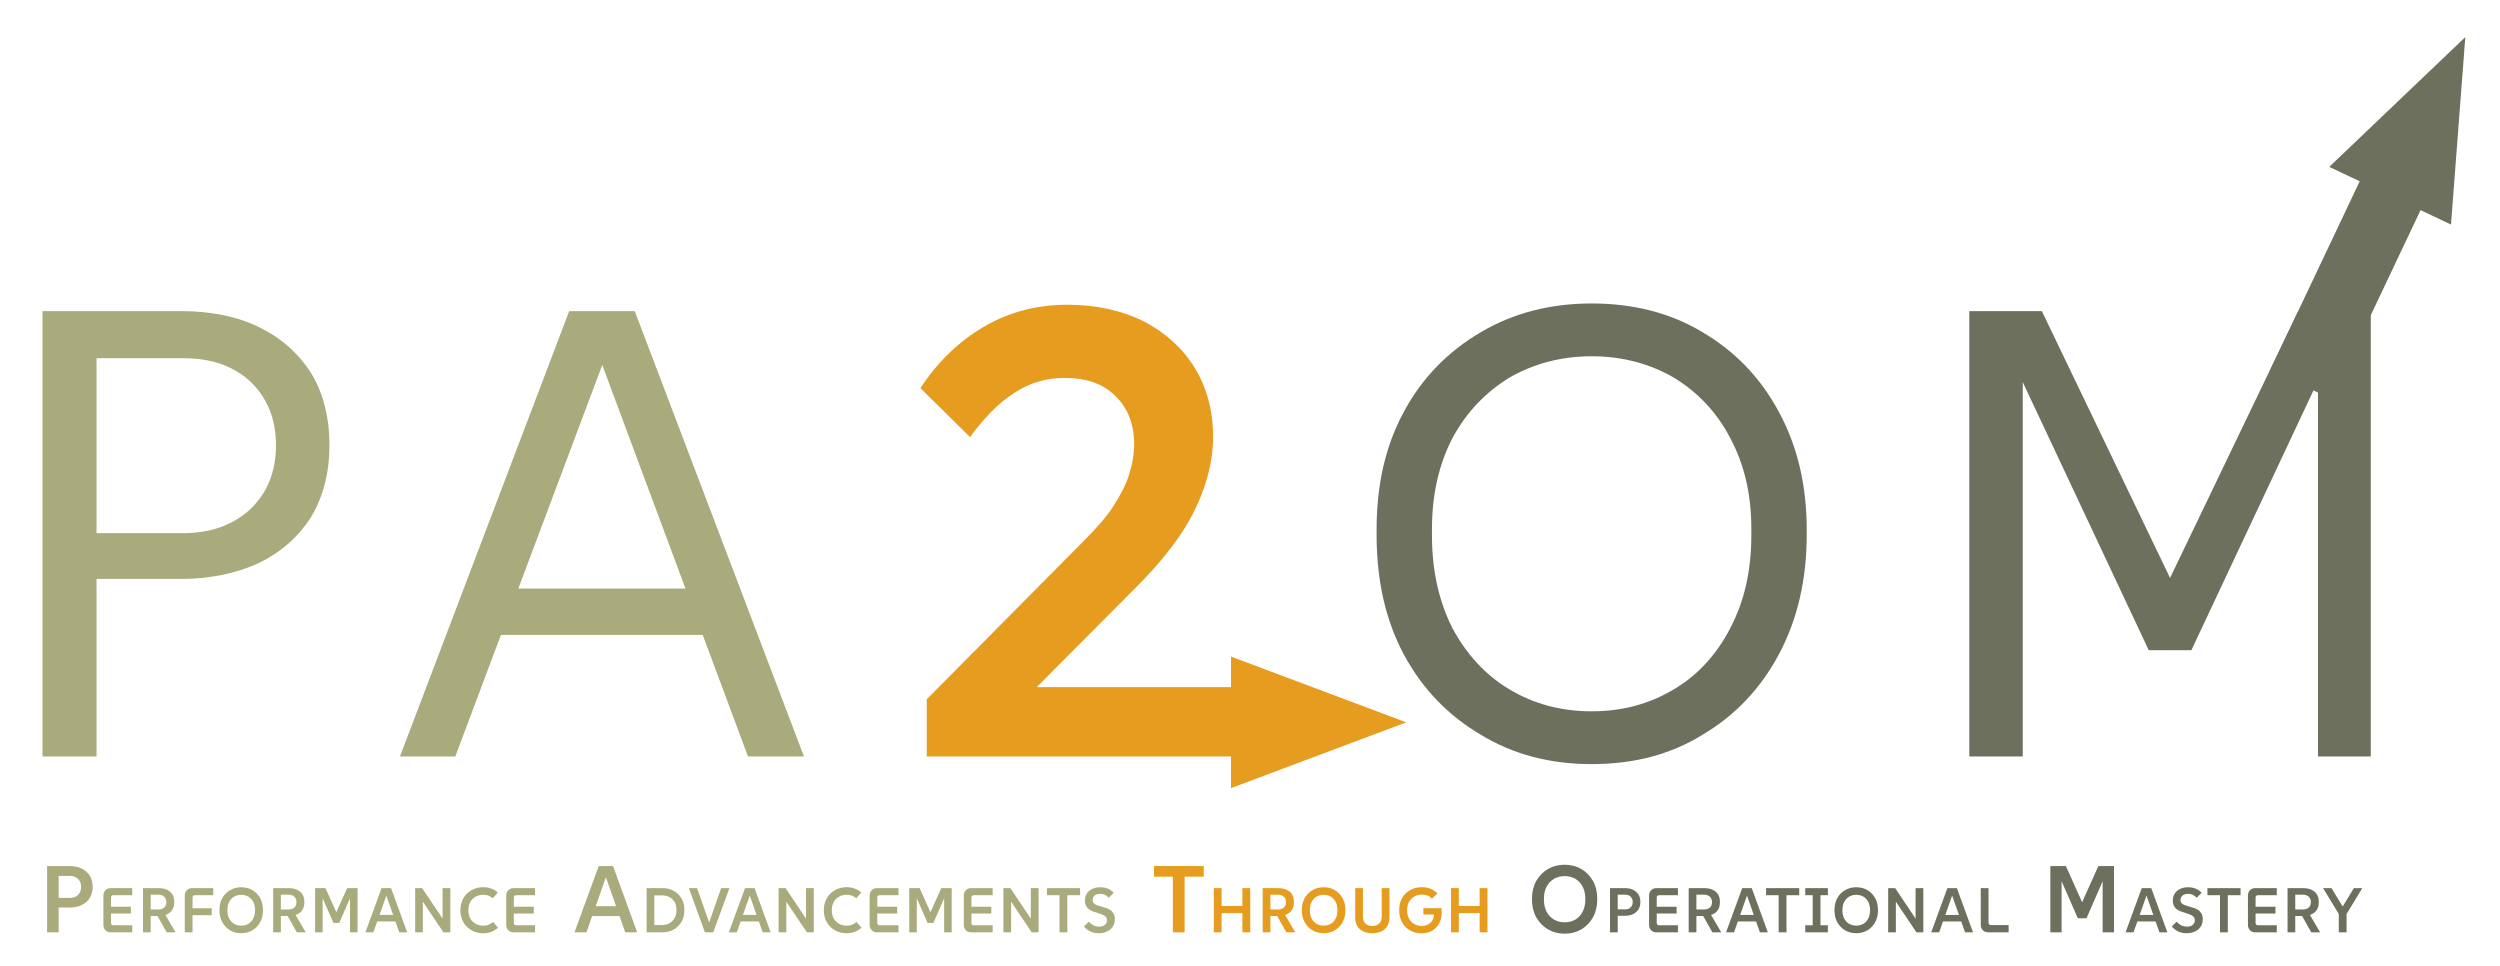<?xml version="1.0" encoding="UTF-8" standalone="no"?>
<!DOCTYPE svg PUBLIC "-//W3C//DTD SVG 1.1//EN" "http://www.w3.org/Graphics/SVG/1.1/DTD/svg11.dtd">
<svg width="100%" height="100%" viewBox="0 0 24445 9445" version="1.1" xmlns="http://www.w3.org/2000/svg" xmlns:xlink="http://www.w3.org/1999/xlink" xml:space="preserve" xmlns:serif="http://www.serif.com/" style="fill-rule:evenodd;clip-rule:evenodd;stroke-linejoin:round;stroke-miterlimit:2;">
    <g transform="matrix(5.556,0,0,5.556,0,0)">
        <g id="svg_1" transform="matrix(1.333,0,0,1.333,0,0)">
            <g>
                <g id="svg_2" transform="matrix(1,0,0,1,-432.705,183.148)">
                    <g id="svg_3" transform="matrix(840.016,0,0,840.016,734.057,1101.2)">
                        <path id="svg_4" d="M-0.292,-0.34L-0.292,-1.04L-0.075,-1.04C-0.028,-1.04 0.013,-1.032 0.048,-1.015C0.083,-0.998 0.11,-0.974 0.13,-0.943C0.149,-0.912 0.159,-0.874 0.159,-0.829C0.159,-0.785 0.149,-0.748 0.13,-0.716C0.11,-0.685 0.083,-0.661 0.048,-0.644C0.013,-0.628 -0.028,-0.619 -0.075,-0.619L-0.252,-0.619L-0.252,-0.691L-0.071,-0.691C-0.027,-0.691 0.008,-0.704 0.035,-0.729C0.061,-0.754 0.075,-0.787 0.075,-0.829C0.075,-0.871 0.061,-0.904 0.035,-0.929C0.008,-0.954 -0.027,-0.966 -0.071,-0.966L-0.242,-0.966L-0.207,-1L-0.207,-0.34L-0.292,-0.34Z" style="fill:rgb(169,171,125);fill-rule:nonzero;"/>
                    </g>
                    <g id="svg_5" transform="matrix(840.016,0,0,840.016,1269.87,1101.2)">
                        <path id="svg_6" d="M-0.368,-0.34L-0.102,-1.04L0.001,-1.04L0.267,-0.34L0.179,-0.34L-0.057,-0.974L-0.043,-0.974L-0.281,-0.34L-0.368,-0.34ZM-0.258,-0.531L-0.23,-0.604L0.13,-0.604L0.159,-0.531L-0.258,-0.531Z" style="fill:rgb(169,171,125);fill-rule:nonzero;"/>
                    </g>
                    <g id="svg_7" transform="matrix(840.016,0,0,840.016,1922.56,1101.2)">
                        <path id="svg_8" d="M-0.317,-0.34L-0.317,-0.43L-0.071,-0.678C-0.051,-0.698 -0.035,-0.716 -0.024,-0.733C-0.013,-0.75 -0.004,-0.767 0.001,-0.783C0.006,-0.799 0.009,-0.815 0.009,-0.83C0.009,-0.862 -0.001,-0.888 -0.021,-0.907C-0.04,-0.926 -0.067,-0.935 -0.1,-0.935C-0.13,-0.935 -0.156,-0.927 -0.18,-0.911C-0.205,-0.895 -0.227,-0.872 -0.249,-0.842L-0.327,-0.919C-0.3,-0.96 -0.267,-0.992 -0.228,-1.015C-0.189,-1.038 -0.145,-1.05 -0.096,-1.05C-0.05,-1.05 -0.011,-1.041 0.024,-1.024C0.058,-1.006 0.085,-0.982 0.104,-0.951C0.123,-0.92 0.133,-0.884 0.133,-0.843C0.133,-0.818 0.129,-0.794 0.121,-0.769C0.113,-0.744 0.101,-0.718 0.084,-0.692C0.066,-0.665 0.043,-0.637 0.014,-0.608L-0.176,-0.417L-0.182,-0.449L0.162,-0.449L0.162,-0.34L-0.317,-0.34Z" style="fill:rgb(230,156,30);fill-rule:nonzero;"/>
                    </g>
                    <g id="svg_9" transform="matrix(840.016,0,0,840.016,2527.37,1101.2)">
                        <path id="svg_10" d="M0.008,-0.328C-0.057,-0.328 -0.115,-0.343 -0.166,-0.374C-0.217,-0.404 -0.258,-0.446 -0.287,-0.5C-0.316,-0.554 -0.33,-0.617 -0.33,-0.688L-0.33,-0.697C-0.33,-0.767 -0.316,-0.829 -0.287,-0.882C-0.258,-0.936 -0.217,-0.977 -0.166,-1.007C-0.115,-1.037 -0.057,-1.052 0.008,-1.052C0.074,-1.052 0.132,-1.037 0.182,-1.007C0.233,-0.977 0.273,-0.936 0.302,-0.882C0.331,-0.829 0.346,-0.767 0.346,-0.697L0.346,-0.688C0.346,-0.617 0.331,-0.554 0.302,-0.5C0.273,-0.446 0.233,-0.404 0.182,-0.374C0.132,-0.343 0.074,-0.328 0.008,-0.328ZM0.008,-0.411C0.057,-0.411 0.1,-0.423 0.138,-0.446C0.175,-0.468 0.205,-0.501 0.226,-0.542C0.248,-0.584 0.259,-0.632 0.259,-0.688L0.259,-0.697C0.259,-0.752 0.248,-0.799 0.226,-0.84C0.205,-0.881 0.175,-0.912 0.138,-0.935C0.1,-0.957 0.057,-0.969 0.008,-0.969C-0.041,-0.969 -0.084,-0.957 -0.122,-0.935C-0.159,-0.912 -0.189,-0.881 -0.211,-0.84C-0.232,-0.799 -0.243,-0.752 -0.243,-0.697L-0.243,-0.688C-0.243,-0.632 -0.232,-0.584 -0.211,-0.542C-0.189,-0.501 -0.159,-0.468 -0.122,-0.446C-0.084,-0.423 -0.041,-0.411 0.008,-0.411Z" style="fill:rgb(110,112,94);fill-rule:nonzero;"/>
                    </g>
                    <g id="svg_11" transform="matrix(840.016,0,0,840.016,3277.99,1101.2)">
                        <path id="svg_12" d="M-0.292,-0.34L-0.292,-1.04L-0.178,-1.04L0.043,-0.58L0.004,-0.58L0.225,-1.04L0.339,-1.04L0.339,-0.34L0.256,-0.34L0.256,-0.99L0.284,-0.99L0.057,-0.507L-0.01,-0.507L-0.237,-0.99L-0.208,-0.99L-0.208,-0.34L-0.292,-0.34Z" style="fill:rgb(110,112,94);fill-rule:nonzero;"/>
                    </g>
                </g>
                <g id="svg_14" transform="matrix(0.648,0,0,0.648,75.731,638.386)">
                    <g id="svg_15">
                        <g id="svg_16" transform="matrix(192.985,0,0,192.985,455.997,1355.82)">
                            <path id="svg_17" d="M-2.471,-2.287L-2.471,-2.987L-2.236,-2.987C-2.187,-2.987 -2.143,-2.978 -2.107,-2.961C-2.07,-2.943 -2.042,-2.918 -2.021,-2.886C-2.001,-2.853 -1.99,-2.813 -1.99,-2.767C-1.99,-2.722 -2.001,-2.682 -2.021,-2.65C-2.042,-2.617 -2.07,-2.592 -2.107,-2.575C-2.143,-2.557 -2.187,-2.549 -2.236,-2.549L-2.415,-2.549L-2.415,-2.651L-2.23,-2.651C-2.194,-2.651 -2.165,-2.662 -2.144,-2.683C-2.122,-2.705 -2.112,-2.733 -2.112,-2.767C-2.112,-2.801 -2.122,-2.829 -2.144,-2.851C-2.165,-2.872 -2.194,-2.883 -2.23,-2.883L-2.4,-2.883L-2.349,-2.93L-2.349,-2.287L-2.471,-2.287Z" style="fill:rgb(169,171,125);fill-rule:nonzero;"/>
                        </g>
                        <g id="svg_18" transform="matrix(128.657,0,0,128.657,576.502,1355.82)">
                            <path id="svg_19" d="M-3.636,-3.431C-3.67,-3.431 -3.698,-3.442 -3.719,-3.464C-3.741,-3.486 -3.752,-3.514 -3.752,-3.548L-3.752,-4.014C-3.752,-4.048 -3.741,-4.076 -3.719,-4.098C-3.698,-4.12 -3.67,-4.131 -3.636,-4.131L-3.295,-4.131L-3.295,-4.019L-3.595,-4.019C-3.605,-4.019 -3.614,-4.016 -3.621,-4.009C-3.628,-4.002 -3.631,-3.993 -3.631,-3.983L-3.631,-3.579C-3.631,-3.569 -3.628,-3.56 -3.621,-3.553C-3.614,-3.546 -3.605,-3.543 -3.595,-3.543L-3.295,-3.543L-3.295,-3.431L-3.636,-3.431ZM-3.693,-3.729L-3.693,-3.836L-3.316,-3.836L-3.316,-3.729L-3.693,-3.729Z" style="fill:rgb(169,171,125);fill-rule:nonzero;"/>
                        </g>
                        <g id="svg_20" transform="matrix(128.657,0,0,128.657,656.435,1355.82)">
                            <path id="svg_21" d="M-3.746,-3.431L-3.746,-4.131L-3.496,-4.131C-3.422,-4.131 -3.363,-4.112 -3.318,-4.075C-3.274,-4.037 -3.251,-3.983 -3.251,-3.911C-3.251,-3.838 -3.274,-3.783 -3.318,-3.746C-3.363,-3.709 -3.422,-3.69 -3.496,-3.69L-3.69,-3.69L-3.69,-3.793L-3.502,-3.793C-3.464,-3.793 -3.434,-3.803 -3.411,-3.823C-3.388,-3.843 -3.377,-3.872 -3.377,-3.909C-3.377,-3.945 -3.388,-3.974 -3.411,-3.995C-3.434,-4.017 -3.464,-4.027 -3.502,-4.027L-3.675,-4.027L-3.624,-4.074L-3.624,-3.431L-3.746,-3.431ZM-3.371,-3.431L-3.546,-3.743L-3.413,-3.743L-3.23,-3.431L-3.371,-3.431Z" style="fill:rgb(169,171,125);fill-rule:nonzero;"/>
                        </g>
                        <g id="svg_22" transform="matrix(128.657,0,0,128.657,741.936,1355.82)">
                            <path id="svg_23" d="M-3.749,-3.431L-3.749,-4.014C-3.749,-4.048 -3.738,-4.076 -3.716,-4.098C-3.694,-4.12 -3.666,-4.131 -3.632,-4.131L-3.298,-4.131L-3.298,-4.019L-3.59,-4.019C-3.6,-4.019 -3.609,-4.016 -3.616,-4.009C-3.623,-4.002 -3.626,-3.993 -3.626,-3.983L-3.626,-3.431L-3.749,-3.431ZM-3.686,-3.702L-3.686,-3.812L-3.322,-3.812L-3.322,-3.702L-3.686,-3.702Z" style="fill:rgb(169,171,125);fill-rule:nonzero;"/>
                        </g>
                        <g id="svg_24" transform="matrix(128.657,0,0,128.657,816.98,1355.82)">
                            <path id="svg_25" d="M-3.438,-3.417C-3.504,-3.417 -3.563,-3.433 -3.615,-3.463C-3.667,-3.494 -3.708,-3.536 -3.738,-3.59C-3.768,-3.644 -3.783,-3.707 -3.783,-3.778L-3.783,-3.786C-3.783,-3.858 -3.768,-3.92 -3.738,-3.974C-3.708,-4.027 -3.667,-4.069 -3.615,-4.099C-3.563,-4.13 -3.504,-4.145 -3.438,-4.145C-3.372,-4.145 -3.313,-4.13 -3.261,-4.099C-3.21,-4.069 -3.169,-4.027 -3.139,-3.974C-3.109,-3.92 -3.094,-3.858 -3.094,-3.786L-3.094,-3.778C-3.094,-3.707 -3.109,-3.644 -3.139,-3.59C-3.169,-3.536 -3.21,-3.494 -3.261,-3.463C-3.313,-3.433 -3.372,-3.417 -3.438,-3.417ZM-3.438,-3.537C-3.396,-3.537 -3.358,-3.547 -3.325,-3.566C-3.292,-3.586 -3.267,-3.613 -3.248,-3.65C-3.229,-3.686 -3.22,-3.729 -3.22,-3.778L-3.22,-3.786C-3.22,-3.835 -3.229,-3.877 -3.248,-3.913C-3.267,-3.949 -3.292,-3.976 -3.325,-3.996C-3.358,-4.015 -3.396,-4.025 -3.438,-4.025C-3.48,-4.025 -3.518,-4.015 -3.551,-3.996C-3.584,-3.976 -3.61,-3.949 -3.629,-3.913C-3.648,-3.877 -3.657,-3.835 -3.657,-3.786L-3.657,-3.778C-3.657,-3.729 -3.648,-3.686 -3.629,-3.65C-3.61,-3.613 -3.584,-3.586 -3.551,-3.566C-3.518,-3.547 -3.48,-3.537 -3.438,-3.537Z" style="fill:rgb(169,171,125);fill-rule:nonzero;"/>
                        </g>
                        <g id="svg_26" transform="matrix(128.657,0,0,128.657,921.614,1355.82)">
                            <path id="svg_27" d="M-3.746,-3.431L-3.746,-4.131L-3.496,-4.131C-3.422,-4.131 -3.363,-4.112 -3.318,-4.075C-3.274,-4.037 -3.251,-3.983 -3.251,-3.911C-3.251,-3.838 -3.274,-3.783 -3.318,-3.746C-3.363,-3.709 -3.422,-3.69 -3.496,-3.69L-3.69,-3.69L-3.69,-3.793L-3.502,-3.793C-3.464,-3.793 -3.434,-3.803 -3.411,-3.823C-3.388,-3.843 -3.377,-3.872 -3.377,-3.909C-3.377,-3.945 -3.388,-3.974 -3.411,-3.995C-3.434,-4.017 -3.464,-4.027 -3.502,-4.027L-3.675,-4.027L-3.624,-4.074L-3.624,-3.431L-3.746,-3.431ZM-3.371,-3.431L-3.546,-3.743L-3.413,-3.743L-3.23,-3.431L-3.371,-3.431Z" style="fill:rgb(169,171,125);fill-rule:nonzero;"/>
                        </g>
                        <g id="svg_28" transform="matrix(128.657,0,0,128.657,1007.12,1355.82)">
                            <path id="svg_29" d="M-3.746,-3.431L-3.746,-4.131L-3.582,-4.131L-3.382,-3.686L-3.439,-3.686L-3.239,-4.131L-3.074,-4.131L-3.074,-3.431L-3.194,-3.431L-3.194,-4.07L-3.151,-4.069L-3.364,-3.58L-3.456,-3.58L-3.67,-4.069L-3.627,-4.07L-3.627,-3.431L-3.746,-3.431Z" style="fill:rgb(169,171,125);fill-rule:nonzero;"/>
                        </g>
                        <g id="svg_30" transform="matrix(128.657,0,0,128.657,1118.96,1355.82)">
                            <path id="svg_31" d="M-3.819,-3.431L-3.563,-4.131L-3.412,-4.131L-3.157,-3.431L-3.283,-3.431L-3.496,-4.037L-3.479,-4.037L-3.693,-3.431L-3.819,-3.431ZM-3.707,-3.603L-3.667,-3.707L-3.307,-3.707L-3.266,-3.603L-3.707,-3.603Z" style="fill:rgb(169,171,125);fill-rule:nonzero;"/>
                        </g>
                        <g id="svg_32" transform="matrix(128.657,0,0,128.657,1210.94,1355.82)">
                            <path id="svg_33" d="M-3.746,-3.431L-3.746,-4.131L-3.635,-4.131L-3.26,-3.571L-3.312,-3.562L-3.312,-4.131L-3.189,-4.131L-3.189,-3.431L-3.298,-3.431L-3.671,-3.986L-3.624,-3.994L-3.624,-3.431L-3.746,-3.431Z" style="fill:rgb(169,171,125);fill-rule:nonzero;"/>
                        </g>
                        <g id="svg_34" transform="matrix(128.657,0,0,128.657,1308.03,1355.82)">
                            <path id="svg_35" d="M-3.423,-3.416C-3.473,-3.416 -3.52,-3.425 -3.564,-3.442C-3.608,-3.46 -3.646,-3.485 -3.679,-3.516C-3.712,-3.548 -3.738,-3.586 -3.756,-3.63C-3.774,-3.674 -3.784,-3.722 -3.784,-3.774L-3.784,-3.788C-3.784,-3.84 -3.774,-3.888 -3.756,-3.932C-3.738,-3.976 -3.712,-4.014 -3.679,-4.046C-3.646,-4.077 -3.608,-4.102 -3.564,-4.12C-3.52,-4.137 -3.473,-4.146 -3.423,-4.146C-3.377,-4.146 -3.334,-4.139 -3.296,-4.124C-3.257,-4.11 -3.223,-4.089 -3.192,-4.062L-3.271,-3.97C-3.312,-4.007 -3.363,-4.026 -3.423,-4.026C-3.457,-4.026 -3.488,-4.02 -3.517,-4.009C-3.545,-3.997 -3.57,-3.981 -3.591,-3.96C-3.613,-3.939 -3.629,-3.913 -3.641,-3.884C-3.652,-3.855 -3.658,-3.823 -3.658,-3.788L-3.658,-3.774C-3.658,-3.739 -3.652,-3.707 -3.641,-3.678C-3.629,-3.649 -3.613,-3.623 -3.591,-3.602C-3.57,-3.581 -3.545,-3.565 -3.517,-3.553C-3.488,-3.542 -3.457,-3.536 -3.423,-3.536C-3.362,-3.536 -3.31,-3.556 -3.267,-3.596L-3.188,-3.504C-3.219,-3.476 -3.255,-3.455 -3.294,-3.439C-3.334,-3.424 -3.377,-3.416 -3.423,-3.416Z" style="fill:rgb(169,171,125);fill-rule:nonzero;"/>
                        </g>
                        <g id="svg_36" transform="matrix(128.657,0,0,128.657,1397.24,1355.82)">
                            <path id="svg_37" d="M-3.636,-3.431C-3.67,-3.431 -3.698,-3.442 -3.719,-3.464C-3.741,-3.486 -3.752,-3.514 -3.752,-3.548L-3.752,-4.014C-3.752,-4.048 -3.741,-4.076 -3.719,-4.098C-3.698,-4.12 -3.67,-4.131 -3.636,-4.131L-3.295,-4.131L-3.295,-4.019L-3.595,-4.019C-3.605,-4.019 -3.614,-4.016 -3.621,-4.009C-3.628,-4.002 -3.631,-3.993 -3.631,-3.983L-3.631,-3.579C-3.631,-3.569 -3.628,-3.56 -3.621,-3.553C-3.614,-3.546 -3.605,-3.543 -3.595,-3.543L-3.295,-3.543L-3.295,-3.431L-3.636,-3.431ZM-3.693,-3.729L-3.693,-3.836L-3.316,-3.836L-3.316,-3.729L-3.693,-3.729Z" style="fill:rgb(169,171,125);fill-rule:nonzero;"/>
                        </g>
                        <g id="svg_40" transform="matrix(192.985,0,0,192.985,1544.55,1355.82)">
                            <path id="svg_41" d="M-2.544,-2.287L-2.288,-2.987L-2.137,-2.987L-1.882,-2.287L-2.008,-2.287L-2.221,-2.893L-2.204,-2.893L-2.418,-2.287L-2.544,-2.287ZM-2.432,-2.459L-2.392,-2.563L-2.032,-2.563L-1.991,-2.459L-2.432,-2.459Z" style="fill:rgb(169,171,125);fill-rule:nonzero;"/>
                        </g>
                        <g id="svg_42" transform="matrix(128.657,0,0,128.657,1682.54,1355.82)">
                            <path id="svg_43" d="M-3.746,-3.431L-3.746,-4.131L-3.494,-4.131C-3.445,-4.131 -3.399,-4.123 -3.357,-4.106C-3.315,-4.09 -3.278,-4.066 -3.247,-4.036C-3.215,-4.005 -3.191,-3.969 -3.174,-3.927C-3.156,-3.886 -3.148,-3.84 -3.148,-3.789L-3.148,-3.778C-3.148,-3.727 -3.156,-3.68 -3.174,-3.638C-3.192,-3.596 -3.216,-3.559 -3.248,-3.528C-3.279,-3.497 -3.316,-3.473 -3.358,-3.456C-3.4,-3.439 -3.446,-3.431 -3.494,-3.431L-3.746,-3.431ZM-3.624,-3.494L-3.675,-3.546L-3.504,-3.546C-3.459,-3.546 -3.42,-3.556 -3.385,-3.575C-3.35,-3.595 -3.322,-3.622 -3.303,-3.657C-3.283,-3.692 -3.273,-3.732 -3.273,-3.778L-3.273,-3.789C-3.273,-3.835 -3.283,-3.875 -3.302,-3.908C-3.322,-3.942 -3.349,-3.969 -3.384,-3.988C-3.418,-4.007 -3.458,-4.016 -3.504,-4.016L-3.675,-4.016L-3.624,-4.068L-3.624,-3.494Z" style="fill:rgb(169,171,125);fill-rule:nonzero;"/>
                        </g>
                        <g id="svg_44" transform="matrix(128.657,0,0,128.657,1777.87,1355.82)">
                            <path id="svg_45" d="M-3.564,-3.431L-3.818,-4.131L-3.688,-4.131L-3.475,-3.524L-3.519,-3.524L-3.307,-4.131L-3.176,-4.131L-3.432,-3.431L-3.564,-3.431Z" style="fill:rgb(169,171,125);fill-rule:nonzero;"/>
                        </g>
                        <g id="svg_46" transform="matrix(128.657,0,0,128.657,1859.44,1355.82)">
                            <path id="svg_47" d="M-3.819,-3.431L-3.563,-4.131L-3.412,-4.131L-3.157,-3.431L-3.283,-3.431L-3.496,-4.037L-3.479,-4.037L-3.693,-3.431L-3.819,-3.431ZM-3.707,-3.603L-3.667,-3.707L-3.307,-3.707L-3.266,-3.603L-3.707,-3.603Z" style="fill:rgb(169,171,125);fill-rule:nonzero;"/>
                        </g>
                        <g id="svg_48" transform="matrix(128.657,0,0,128.657,1951.43,1355.82)">
                            <path id="svg_49" d="M-3.746,-3.431L-3.746,-4.131L-3.635,-4.131L-3.26,-3.571L-3.312,-3.562L-3.312,-4.131L-3.189,-4.131L-3.189,-3.431L-3.298,-3.431L-3.671,-3.986L-3.624,-3.994L-3.624,-3.431L-3.746,-3.431Z" style="fill:rgb(169,171,125);fill-rule:nonzero;"/>
                        </g>
                        <g id="svg_50" transform="matrix(128.657,0,0,128.657,2048.51,1355.82)">
                            <path id="svg_51" d="M-3.423,-3.416C-3.473,-3.416 -3.52,-3.425 -3.564,-3.442C-3.608,-3.46 -3.646,-3.485 -3.679,-3.516C-3.712,-3.548 -3.738,-3.586 -3.756,-3.63C-3.774,-3.674 -3.784,-3.722 -3.784,-3.774L-3.784,-3.788C-3.784,-3.84 -3.774,-3.888 -3.756,-3.932C-3.738,-3.976 -3.712,-4.014 -3.679,-4.046C-3.646,-4.077 -3.608,-4.102 -3.564,-4.12C-3.52,-4.137 -3.473,-4.146 -3.423,-4.146C-3.377,-4.146 -3.334,-4.139 -3.296,-4.124C-3.257,-4.11 -3.223,-4.089 -3.192,-4.062L-3.271,-3.97C-3.312,-4.007 -3.363,-4.026 -3.423,-4.026C-3.457,-4.026 -3.488,-4.02 -3.517,-4.009C-3.545,-3.997 -3.57,-3.981 -3.591,-3.96C-3.613,-3.939 -3.629,-3.913 -3.641,-3.884C-3.652,-3.855 -3.658,-3.823 -3.658,-3.788L-3.658,-3.774C-3.658,-3.739 -3.652,-3.707 -3.641,-3.678C-3.629,-3.649 -3.613,-3.623 -3.591,-3.602C-3.57,-3.581 -3.545,-3.565 -3.517,-3.553C-3.488,-3.542 -3.457,-3.536 -3.423,-3.536C-3.362,-3.536 -3.31,-3.556 -3.267,-3.596L-3.188,-3.504C-3.219,-3.476 -3.255,-3.455 -3.294,-3.439C-3.334,-3.424 -3.377,-3.416 -3.423,-3.416Z" style="fill:rgb(169,171,125);fill-rule:nonzero;"/>
                        </g>
                        <g id="svg_52" transform="matrix(128.657,0,0,128.657,2137.72,1355.82)">
                            <path id="svg_53" d="M-3.636,-3.431C-3.67,-3.431 -3.698,-3.442 -3.719,-3.464C-3.741,-3.486 -3.752,-3.514 -3.752,-3.548L-3.752,-4.014C-3.752,-4.048 -3.741,-4.076 -3.719,-4.098C-3.698,-4.12 -3.67,-4.131 -3.636,-4.131L-3.295,-4.131L-3.295,-4.019L-3.595,-4.019C-3.605,-4.019 -3.614,-4.016 -3.621,-4.009C-3.628,-4.002 -3.631,-3.993 -3.631,-3.983L-3.631,-3.579C-3.631,-3.569 -3.628,-3.56 -3.621,-3.553C-3.614,-3.546 -3.605,-3.543 -3.595,-3.543L-3.295,-3.543L-3.295,-3.431L-3.636,-3.431ZM-3.693,-3.729L-3.693,-3.836L-3.316,-3.836L-3.316,-3.729L-3.693,-3.729Z" style="fill:rgb(169,171,125);fill-rule:nonzero;"/>
                        </g>
                        <g id="svg_54" transform="matrix(128.657,0,0,128.657,2217.66,1355.82)">
                            <path id="svg_55" d="M-3.746,-3.431L-3.746,-4.131L-3.582,-4.131L-3.382,-3.686L-3.439,-3.686L-3.239,-4.131L-3.074,-4.131L-3.074,-3.431L-3.194,-3.431L-3.194,-4.07L-3.151,-4.069L-3.364,-3.58L-3.456,-3.58L-3.67,-4.069L-3.627,-4.07L-3.627,-3.431L-3.746,-3.431Z" style="fill:rgb(169,171,125);fill-rule:nonzero;"/>
                        </g>
                        <g id="svg_56" transform="matrix(128.657,0,0,128.657,2329.5,1355.82)">
                            <path id="svg_57" d="M-3.636,-3.431C-3.67,-3.431 -3.698,-3.442 -3.719,-3.464C-3.741,-3.486 -3.752,-3.514 -3.752,-3.548L-3.752,-4.014C-3.752,-4.048 -3.741,-4.076 -3.719,-4.098C-3.698,-4.12 -3.67,-4.131 -3.636,-4.131L-3.295,-4.131L-3.295,-4.019L-3.595,-4.019C-3.605,-4.019 -3.614,-4.016 -3.621,-4.009C-3.628,-4.002 -3.631,-3.993 -3.631,-3.983L-3.631,-3.579C-3.631,-3.569 -3.628,-3.56 -3.621,-3.553C-3.614,-3.546 -3.605,-3.543 -3.595,-3.543L-3.295,-3.543L-3.295,-3.431L-3.636,-3.431ZM-3.693,-3.729L-3.693,-3.836L-3.316,-3.836L-3.316,-3.729L-3.693,-3.729Z" style="fill:rgb(169,171,125);fill-rule:nonzero;"/>
                        </g>
                        <g id="svg_58" transform="matrix(128.657,0,0,128.657,2409.43,1355.82)">
                            <path id="svg_59" d="M-3.746,-3.431L-3.746,-4.131L-3.635,-4.131L-3.26,-3.571L-3.312,-3.562L-3.312,-4.131L-3.189,-4.131L-3.189,-3.431L-3.298,-3.431L-3.671,-3.986L-3.624,-3.994L-3.624,-3.431L-3.746,-3.431Z" style="fill:rgb(169,171,125);fill-rule:nonzero;"/>
                        </g>
                        <g id="svg_60" transform="matrix(128.657,0,0,128.657,2506.51,1355.82)">
                            <path id="svg_61" d="M-3.612,-3.431L-3.612,-4.079L-3.488,-4.079L-3.488,-3.431L-3.612,-3.431ZM-3.811,-4.019L-3.811,-4.131L-3.286,-4.131L-3.286,-4.019L-3.811,-4.019Z" style="fill:rgb(169,171,125);fill-rule:nonzero;"/>
                        </g>
                        <g id="svg_62" transform="matrix(128.657,0,0,128.657,2579.66,1355.82)">
                            <path id="svg_63" d="M-3.559,-3.417C-3.611,-3.417 -3.657,-3.427 -3.695,-3.446C-3.734,-3.466 -3.767,-3.491 -3.794,-3.523L-3.718,-3.599C-3.691,-3.571 -3.664,-3.551 -3.638,-3.539C-3.612,-3.527 -3.584,-3.521 -3.555,-3.521C-3.515,-3.521 -3.485,-3.53 -3.463,-3.549C-3.44,-3.567 -3.429,-3.591 -3.429,-3.62C-3.429,-3.643 -3.436,-3.662 -3.448,-3.676C-3.461,-3.69 -3.477,-3.701 -3.498,-3.71C-3.519,-3.719 -3.542,-3.727 -3.567,-3.735C-3.591,-3.742 -3.616,-3.75 -3.641,-3.758C-3.666,-3.767 -3.688,-3.778 -3.709,-3.792C-3.73,-3.806 -3.747,-3.825 -3.759,-3.847C-3.772,-3.87 -3.778,-3.898 -3.778,-3.932C-3.778,-3.976 -3.768,-4.013 -3.748,-4.045C-3.728,-4.077 -3.699,-4.101 -3.662,-4.119C-3.626,-4.136 -3.583,-4.145 -3.534,-4.145C-3.489,-4.145 -3.448,-4.137 -3.412,-4.121C-3.375,-4.105 -3.345,-4.084 -3.322,-4.057L-3.4,-3.979C-3.42,-4 -3.441,-4.015 -3.462,-4.026C-3.484,-4.036 -3.508,-4.041 -3.535,-4.041C-3.571,-4.041 -3.601,-4.032 -3.623,-4.015C-3.645,-3.997 -3.656,-3.973 -3.656,-3.944C-3.656,-3.922 -3.65,-3.905 -3.637,-3.892C-3.624,-3.879 -3.607,-3.868 -3.587,-3.861C-3.566,-3.853 -3.543,-3.846 -3.518,-3.839C-3.492,-3.833 -3.467,-3.825 -3.442,-3.817C-3.417,-3.808 -3.394,-3.797 -3.373,-3.783C-3.352,-3.769 -3.336,-3.75 -3.323,-3.727C-3.31,-3.704 -3.304,-3.674 -3.304,-3.638C-3.304,-3.594 -3.314,-3.555 -3.336,-3.522C-3.357,-3.489 -3.387,-3.463 -3.426,-3.445C-3.464,-3.427 -3.508,-3.417 -3.559,-3.417Z" style="fill:rgb(169,171,125);fill-rule:nonzero;"/>
                        </g>
                        <g id="svg_64" transform="matrix(192.985,0,0,192.985,2723.75,1355.82)">
                            <path id="svg_65" d="M-2.337,-2.287L-2.337,-2.935L-2.213,-2.935L-2.213,-2.287L-2.337,-2.287ZM-2.536,-2.875L-2.536,-2.987L-2.011,-2.987L-2.011,-2.875L-2.536,-2.875Z" style="fill:rgb(230,156,30);fill-rule:nonzero;"/>
                        </g>
                        <g id="svg_66" transform="matrix(128.657,0,0,128.657,2838.11,1355.82)">
                            <path id="svg_67" d="M-3.293,-3.431L-3.293,-4.131L-3.169,-4.131L-3.169,-3.431L-3.293,-3.431ZM-3.746,-3.431L-3.746,-4.131L-3.623,-4.131L-3.623,-3.431L-3.746,-3.431ZM-3.682,-3.736L-3.682,-3.848L-3.245,-3.848L-3.245,-3.736L-3.682,-3.736Z" style="fill:rgb(230,156,30);fill-rule:nonzero;"/>
                        </g>
                        <g id="svg_68" transform="matrix(128.657,0,0,128.657,2937.73,1355.82)">
                            <path id="svg_69" d="M-3.746,-3.431L-3.746,-4.131L-3.496,-4.131C-3.422,-4.131 -3.363,-4.112 -3.318,-4.075C-3.274,-4.037 -3.251,-3.983 -3.251,-3.911C-3.251,-3.838 -3.274,-3.783 -3.318,-3.746C-3.363,-3.709 -3.422,-3.69 -3.496,-3.69L-3.69,-3.69L-3.69,-3.793L-3.502,-3.793C-3.464,-3.793 -3.434,-3.803 -3.411,-3.823C-3.388,-3.843 -3.377,-3.872 -3.377,-3.909C-3.377,-3.945 -3.388,-3.974 -3.411,-3.995C-3.434,-4.017 -3.464,-4.027 -3.502,-4.027L-3.675,-4.027L-3.624,-4.074L-3.624,-3.431L-3.746,-3.431ZM-3.371,-3.431L-3.546,-3.743L-3.413,-3.743L-3.23,-3.431L-3.371,-3.431Z" style="fill:rgb(230,156,30);fill-rule:nonzero;"/>
                        </g>
                        <g id="svg_70" transform="matrix(128.657,0,0,128.657,3022.33,1355.82)">
                            <path id="svg_71" d="M-3.438,-3.417C-3.504,-3.417 -3.563,-3.433 -3.615,-3.463C-3.667,-3.494 -3.708,-3.536 -3.738,-3.59C-3.768,-3.644 -3.783,-3.707 -3.783,-3.778L-3.783,-3.786C-3.783,-3.858 -3.768,-3.92 -3.738,-3.974C-3.708,-4.027 -3.667,-4.069 -3.615,-4.099C-3.563,-4.13 -3.504,-4.145 -3.438,-4.145C-3.372,-4.145 -3.313,-4.13 -3.261,-4.099C-3.21,-4.069 -3.169,-4.027 -3.139,-3.974C-3.109,-3.92 -3.094,-3.858 -3.094,-3.786L-3.094,-3.778C-3.094,-3.707 -3.109,-3.644 -3.139,-3.59C-3.169,-3.536 -3.21,-3.494 -3.261,-3.463C-3.313,-3.433 -3.372,-3.417 -3.438,-3.417ZM-3.438,-3.537C-3.396,-3.537 -3.358,-3.547 -3.325,-3.566C-3.292,-3.586 -3.267,-3.613 -3.248,-3.65C-3.229,-3.686 -3.22,-3.729 -3.22,-3.778L-3.22,-3.786C-3.22,-3.835 -3.229,-3.877 -3.248,-3.913C-3.267,-3.949 -3.292,-3.976 -3.325,-3.996C-3.358,-4.015 -3.396,-4.025 -3.438,-4.025C-3.48,-4.025 -3.518,-4.015 -3.551,-3.996C-3.584,-3.976 -3.61,-3.949 -3.629,-3.913C-3.648,-3.877 -3.657,-3.835 -3.657,-3.786L-3.657,-3.778C-3.657,-3.729 -3.648,-3.686 -3.629,-3.65C-3.61,-3.613 -3.584,-3.586 -3.551,-3.566C-3.518,-3.547 -3.48,-3.537 -3.438,-3.537Z" style="fill:rgb(230,156,30);fill-rule:nonzero;"/>
                        </g>
                        <g id="svg_72" transform="matrix(128.657,0,0,128.657,3126.96,1355.82)">
                            <path id="svg_73" d="M-3.481,-3.417C-3.563,-3.417 -3.629,-3.439 -3.678,-3.481C-3.728,-3.523 -3.752,-3.587 -3.752,-3.673L-3.752,-4.131L-3.629,-4.131L-3.629,-3.683C-3.629,-3.632 -3.616,-3.594 -3.589,-3.569C-3.562,-3.544 -3.526,-3.531 -3.481,-3.531C-3.436,-3.531 -3.4,-3.544 -3.373,-3.569C-3.346,-3.594 -3.332,-3.632 -3.332,-3.683L-3.332,-4.131L-3.209,-4.131L-3.209,-3.673C-3.209,-3.616 -3.221,-3.569 -3.243,-3.531C-3.266,-3.493 -3.297,-3.464 -3.338,-3.446C-3.378,-3.427 -3.426,-3.417 -3.481,-3.417Z" style="fill:rgb(230,156,30);fill-rule:nonzero;"/>
                        </g>
                        <g id="svg_74" transform="matrix(128.657,0,0,128.657,3220.66,1355.82)">
                            <path id="svg_75" d="M-3.429,-3.416C-3.498,-3.416 -3.559,-3.431 -3.613,-3.462C-3.666,-3.492 -3.708,-3.534 -3.738,-3.589C-3.768,-3.643 -3.783,-3.705 -3.783,-3.775L-3.783,-3.786C-3.783,-3.857 -3.768,-3.919 -3.738,-3.974C-3.707,-4.028 -3.665,-4.07 -3.61,-4.1C-3.556,-4.131 -3.493,-4.146 -3.423,-4.146C-3.373,-4.146 -3.328,-4.138 -3.287,-4.121C-3.246,-4.104 -3.21,-4.08 -3.178,-4.049L-3.263,-3.963C-3.285,-3.986 -3.309,-4.003 -3.336,-4.014C-3.363,-4.024 -3.391,-4.029 -3.421,-4.029C-3.467,-4.029 -3.508,-4.019 -3.544,-3.998C-3.58,-3.977 -3.607,-3.949 -3.628,-3.912C-3.648,-3.876 -3.658,-3.834 -3.658,-3.786L-3.658,-3.775C-3.658,-3.727 -3.648,-3.685 -3.628,-3.649C-3.608,-3.612 -3.58,-3.583 -3.545,-3.563C-3.51,-3.542 -3.471,-3.531 -3.426,-3.531C-3.394,-3.531 -3.366,-3.537 -3.341,-3.548C-3.316,-3.559 -3.295,-3.575 -3.277,-3.594C-3.26,-3.613 -3.248,-3.636 -3.24,-3.663C-3.233,-3.689 -3.231,-3.717 -3.236,-3.747L-3.183,-3.713L-3.401,-3.713L-3.401,-3.813L-3.114,-3.813C-3.107,-3.754 -3.11,-3.701 -3.121,-3.652C-3.133,-3.604 -3.153,-3.562 -3.181,-3.527C-3.209,-3.491 -3.244,-3.464 -3.285,-3.445C-3.327,-3.426 -3.375,-3.416 -3.429,-3.416Z" style="fill:rgb(230,156,30);fill-rule:nonzero;"/>
                        </g>
                        <g id="svg_76" transform="matrix(128.657,0,0,128.657,3321.46,1355.82)">
                            <path id="svg_77" d="M-3.293,-3.431L-3.293,-4.131L-3.169,-4.131L-3.169,-3.431L-3.293,-3.431ZM-3.746,-3.431L-3.746,-4.131L-3.623,-4.131L-3.623,-3.431L-3.746,-3.431ZM-3.682,-3.736L-3.682,-3.848L-3.245,-3.848L-3.245,-3.736L-3.682,-3.736Z" style="fill:rgb(230,156,30);fill-rule:nonzero;"/>
                        </g>
                        <g id="svg_78" transform="matrix(192.985,0,0,192.985,3488.45,1355.82)">
                            <path id="svg_79" d="M-2.163,-2.273C-2.229,-2.273 -2.288,-2.289 -2.34,-2.319C-2.392,-2.35 -2.433,-2.392 -2.463,-2.446C-2.493,-2.5 -2.508,-2.563 -2.508,-2.634L-2.508,-2.642C-2.508,-2.714 -2.493,-2.776 -2.463,-2.83C-2.433,-2.883 -2.392,-2.925 -2.34,-2.955C-2.288,-2.986 -2.229,-3.001 -2.163,-3.001C-2.097,-3.001 -2.038,-2.986 -1.986,-2.955C-1.935,-2.925 -1.894,-2.883 -1.864,-2.83C-1.834,-2.776 -1.819,-2.714 -1.819,-2.642L-1.819,-2.634C-1.819,-2.563 -1.834,-2.5 -1.864,-2.446C-1.894,-2.392 -1.935,-2.35 -1.986,-2.319C-2.038,-2.289 -2.097,-2.273 -2.163,-2.273ZM-2.163,-2.393C-2.121,-2.393 -2.083,-2.403 -2.05,-2.422C-2.017,-2.442 -1.992,-2.469 -1.973,-2.506C-1.954,-2.542 -1.945,-2.585 -1.945,-2.634L-1.945,-2.642C-1.945,-2.691 -1.954,-2.733 -1.973,-2.769C-1.992,-2.805 -2.017,-2.832 -2.05,-2.852C-2.083,-2.871 -2.121,-2.881 -2.163,-2.881C-2.205,-2.881 -2.243,-2.871 -2.276,-2.852C-2.309,-2.832 -2.335,-2.805 -2.354,-2.769C-2.373,-2.733 -2.382,-2.691 -2.382,-2.642L-2.382,-2.634C-2.382,-2.585 -2.373,-2.542 -2.354,-2.506C-2.335,-2.469 -2.309,-2.442 -2.276,-2.422C-2.243,-2.403 -2.205,-2.393 -2.163,-2.393Z" style="fill:rgb(110,112,94);fill-rule:nonzero;"/>
                        </g>
                        <g id="svg_80" transform="matrix(128.657,0,0,128.657,3645.4,1355.82)">
                            <path id="svg_81" d="M-3.746,-3.431L-3.746,-4.131L-3.511,-4.131C-3.462,-4.131 -3.418,-4.122 -3.382,-4.105C-3.345,-4.087 -3.317,-4.062 -3.296,-4.03C-3.276,-3.997 -3.265,-3.957 -3.265,-3.911C-3.265,-3.866 -3.276,-3.826 -3.296,-3.794C-3.317,-3.761 -3.345,-3.736 -3.382,-3.719C-3.418,-3.701 -3.462,-3.693 -3.511,-3.693L-3.69,-3.693L-3.69,-3.795L-3.505,-3.795C-3.469,-3.795 -3.44,-3.806 -3.419,-3.827C-3.397,-3.849 -3.387,-3.877 -3.387,-3.911C-3.387,-3.945 -3.397,-3.973 -3.419,-3.995C-3.44,-4.016 -3.469,-4.027 -3.505,-4.027L-3.675,-4.027L-3.624,-4.074L-3.624,-3.431L-3.746,-3.431Z" style="fill:rgb(110,112,94);fill-rule:nonzero;"/>
                        </g>
                        <g id="svg_82" transform="matrix(128.657,0,0,128.657,3725.74,1355.82)">
                            <path id="svg_83" d="M-3.636,-3.431C-3.67,-3.431 -3.698,-3.442 -3.719,-3.464C-3.741,-3.486 -3.752,-3.514 -3.752,-3.548L-3.752,-4.014C-3.752,-4.048 -3.741,-4.076 -3.719,-4.098C-3.698,-4.12 -3.67,-4.131 -3.636,-4.131L-3.295,-4.131L-3.295,-4.019L-3.595,-4.019C-3.605,-4.019 -3.614,-4.016 -3.621,-4.009C-3.628,-4.002 -3.631,-3.993 -3.631,-3.983L-3.631,-3.579C-3.631,-3.569 -3.628,-3.56 -3.621,-3.553C-3.614,-3.546 -3.605,-3.543 -3.595,-3.543L-3.295,-3.543L-3.295,-3.431L-3.636,-3.431ZM-3.693,-3.729L-3.693,-3.836L-3.316,-3.836L-3.316,-3.729L-3.693,-3.729Z" style="fill:rgb(110,112,94);fill-rule:nonzero;"/>
                        </g>
                        <g id="svg_84" transform="matrix(128.657,0,0,128.657,3805.67,1355.82)">
                            <path id="svg_85" d="M-3.746,-3.431L-3.746,-4.131L-3.496,-4.131C-3.422,-4.131 -3.363,-4.112 -3.318,-4.075C-3.274,-4.037 -3.251,-3.983 -3.251,-3.911C-3.251,-3.838 -3.274,-3.783 -3.318,-3.746C-3.363,-3.709 -3.422,-3.69 -3.496,-3.69L-3.69,-3.69L-3.69,-3.793L-3.502,-3.793C-3.464,-3.793 -3.434,-3.803 -3.411,-3.823C-3.388,-3.843 -3.377,-3.872 -3.377,-3.909C-3.377,-3.945 -3.388,-3.974 -3.411,-3.995C-3.434,-4.017 -3.464,-4.027 -3.502,-4.027L-3.675,-4.027L-3.624,-4.074L-3.624,-3.431L-3.746,-3.431ZM-3.371,-3.431L-3.546,-3.743L-3.413,-3.743L-3.23,-3.431L-3.371,-3.431Z" style="fill:rgb(110,112,94);fill-rule:nonzero;"/>
                        </g>
                        <g id="svg_86" transform="matrix(128.657,0,0,128.657,3891.18,1355.82)">
                            <path id="svg_87" d="M-3.819,-3.431L-3.563,-4.131L-3.412,-4.131L-3.157,-3.431L-3.283,-3.431L-3.496,-4.037L-3.479,-4.037L-3.693,-3.431L-3.819,-3.431ZM-3.707,-3.603L-3.667,-3.707L-3.307,-3.707L-3.266,-3.603L-3.707,-3.603Z" style="fill:rgb(110,112,94);fill-rule:nonzero;"/>
                        </g>
                        <g id="svg_88" transform="matrix(128.657,0,0,128.657,3971.71,1355.82)">
                            <path id="svg_89" d="M-3.612,-3.431L-3.612,-4.079L-3.488,-4.079L-3.488,-3.431L-3.612,-3.431ZM-3.811,-4.019L-3.811,-4.131L-3.286,-4.131L-3.286,-4.019L-3.811,-4.019Z" style="fill:rgb(110,112,94);fill-rule:nonzero;"/>
                        </g>
                        <g id="svg_90" transform="matrix(128.657,0,0,128.657,4047.95,1355.82)">
                            <path id="svg_91" d="M-3.666,-3.47L-3.666,-4.092L-3.542,-4.092L-3.542,-3.47L-3.666,-3.47ZM-3.783,-4.019L-3.783,-4.131L-3.425,-4.131L-3.425,-4.019L-3.783,-4.019ZM-3.783,-3.431L-3.783,-3.543L-3.425,-3.543L-3.425,-3.431L-3.783,-3.431Z" style="fill:rgb(110,112,94);fill-rule:nonzero;"/>
                        </g>
                        <g id="svg_92" transform="matrix(128.657,0,0,128.657,4107.45,1355.82)">
                            <path id="svg_93" d="M-3.438,-3.417C-3.504,-3.417 -3.563,-3.433 -3.615,-3.463C-3.667,-3.494 -3.708,-3.536 -3.738,-3.59C-3.768,-3.644 -3.783,-3.707 -3.783,-3.778L-3.783,-3.786C-3.783,-3.858 -3.768,-3.92 -3.738,-3.974C-3.708,-4.027 -3.667,-4.069 -3.615,-4.099C-3.563,-4.13 -3.504,-4.145 -3.438,-4.145C-3.372,-4.145 -3.313,-4.13 -3.261,-4.099C-3.21,-4.069 -3.169,-4.027 -3.139,-3.974C-3.109,-3.92 -3.094,-3.858 -3.094,-3.786L-3.094,-3.778C-3.094,-3.707 -3.109,-3.644 -3.139,-3.59C-3.169,-3.536 -3.21,-3.494 -3.261,-3.463C-3.313,-3.433 -3.372,-3.417 -3.438,-3.417ZM-3.438,-3.537C-3.396,-3.537 -3.358,-3.547 -3.325,-3.566C-3.292,-3.586 -3.267,-3.613 -3.248,-3.65C-3.229,-3.686 -3.22,-3.729 -3.22,-3.778L-3.22,-3.786C-3.22,-3.835 -3.229,-3.877 -3.248,-3.913C-3.267,-3.949 -3.292,-3.976 -3.325,-3.996C-3.358,-4.015 -3.396,-4.025 -3.438,-4.025C-3.48,-4.025 -3.518,-4.015 -3.551,-3.996C-3.584,-3.976 -3.61,-3.949 -3.629,-3.913C-3.648,-3.877 -3.657,-3.835 -3.657,-3.786L-3.657,-3.778C-3.657,-3.729 -3.648,-3.686 -3.629,-3.65C-3.61,-3.613 -3.584,-3.586 -3.551,-3.566C-3.518,-3.547 -3.48,-3.537 -3.438,-3.537Z" style="fill:rgb(110,112,94);fill-rule:nonzero;"/>
                        </g>
                        <g id="svg_94" transform="matrix(128.657,0,0,128.657,4212.08,1355.82)">
                            <path id="svg_95" d="M-3.746,-3.431L-3.746,-4.131L-3.635,-4.131L-3.26,-3.571L-3.312,-3.562L-3.312,-4.131L-3.189,-4.131L-3.189,-3.431L-3.298,-3.431L-3.671,-3.986L-3.624,-3.994L-3.624,-3.431L-3.746,-3.431Z" style="fill:rgb(110,112,94);fill-rule:nonzero;"/>
                        </g>
                        <g id="svg_96" transform="matrix(128.657,0,0,128.657,4309.16,1355.82)">
                            <path id="svg_97" d="M-3.819,-3.431L-3.563,-4.131L-3.412,-4.131L-3.157,-3.431L-3.283,-3.431L-3.496,-4.037L-3.479,-4.037L-3.693,-3.431L-3.819,-3.431ZM-3.707,-3.603L-3.667,-3.707L-3.307,-3.707L-3.266,-3.603L-3.707,-3.603Z" style="fill:rgb(110,112,94);fill-rule:nonzero;"/>
                        </g>
                        <g id="svg_98" transform="matrix(128.657,0,0,128.657,4401.15,1355.82)">
                            <path id="svg_99" d="M-3.632,-3.431C-3.666,-3.431 -3.694,-3.442 -3.716,-3.464C-3.738,-3.486 -3.749,-3.514 -3.749,-3.548L-3.749,-4.131L-3.626,-4.131L-3.626,-3.583C-3.626,-3.573 -3.623,-3.564 -3.615,-3.557C-3.608,-3.55 -3.6,-3.546 -3.59,-3.546L-3.308,-3.546L-3.308,-3.431L-3.632,-3.431Z" style="fill:rgb(110,112,94);fill-rule:nonzero;"/>
                        </g>
                        <g id="svg_102" transform="matrix(192.985,0,0,192.985,4537.42,1355.82)">
                            <path id="svg_103" d="M-2.471,-2.287L-2.471,-2.987L-2.307,-2.987L-2.107,-2.542L-2.164,-2.542L-1.964,-2.987L-1.799,-2.987L-1.799,-2.287L-1.919,-2.287L-1.919,-2.926L-1.876,-2.925L-2.089,-2.436L-2.181,-2.436L-2.395,-2.925L-2.352,-2.926L-2.352,-2.287L-2.471,-2.287Z" style="fill:rgb(110,112,94);fill-rule:nonzero;"/>
                        </g>
                        <g id="svg_104" transform="matrix(128.657,0,0,128.657,4705.18,1355.82)">
                            <path id="svg_105" d="M-3.819,-3.431L-3.563,-4.131L-3.412,-4.131L-3.157,-3.431L-3.283,-3.431L-3.496,-4.037L-3.479,-4.037L-3.693,-3.431L-3.819,-3.431ZM-3.707,-3.603L-3.667,-3.707L-3.307,-3.707L-3.266,-3.603L-3.707,-3.603Z" style="fill:rgb(110,112,94);fill-rule:nonzero;"/>
                        </g>
                        <g id="svg_106" transform="matrix(128.657,0,0,128.657,4796.14,1355.82)">
                            <path id="svg_107" d="M-3.559,-3.417C-3.611,-3.417 -3.657,-3.427 -3.695,-3.446C-3.734,-3.466 -3.767,-3.491 -3.794,-3.523L-3.718,-3.599C-3.691,-3.571 -3.664,-3.551 -3.638,-3.539C-3.612,-3.527 -3.584,-3.521 -3.555,-3.521C-3.515,-3.521 -3.485,-3.53 -3.463,-3.549C-3.44,-3.567 -3.429,-3.591 -3.429,-3.62C-3.429,-3.643 -3.436,-3.662 -3.448,-3.676C-3.461,-3.69 -3.477,-3.701 -3.498,-3.71C-3.519,-3.719 -3.542,-3.727 -3.567,-3.735C-3.591,-3.742 -3.616,-3.75 -3.641,-3.758C-3.666,-3.767 -3.688,-3.778 -3.709,-3.792C-3.73,-3.806 -3.747,-3.825 -3.759,-3.847C-3.772,-3.87 -3.778,-3.898 -3.778,-3.932C-3.778,-3.976 -3.768,-4.013 -3.748,-4.045C-3.728,-4.077 -3.699,-4.101 -3.662,-4.119C-3.626,-4.136 -3.583,-4.145 -3.534,-4.145C-3.489,-4.145 -3.448,-4.137 -3.412,-4.121C-3.375,-4.105 -3.345,-4.084 -3.322,-4.057L-3.4,-3.979C-3.42,-4 -3.441,-4.015 -3.462,-4.026C-3.484,-4.036 -3.508,-4.041 -3.535,-4.041C-3.571,-4.041 -3.601,-4.032 -3.623,-4.015C-3.645,-3.997 -3.656,-3.973 -3.656,-3.944C-3.656,-3.922 -3.65,-3.905 -3.637,-3.892C-3.624,-3.879 -3.607,-3.868 -3.587,-3.861C-3.566,-3.853 -3.543,-3.846 -3.518,-3.839C-3.492,-3.833 -3.467,-3.825 -3.442,-3.817C-3.417,-3.808 -3.394,-3.797 -3.373,-3.783C-3.352,-3.769 -3.336,-3.75 -3.323,-3.727C-3.31,-3.704 -3.304,-3.674 -3.304,-3.638C-3.304,-3.594 -3.314,-3.555 -3.336,-3.522C-3.357,-3.489 -3.387,-3.463 -3.426,-3.445C-3.464,-3.427 -3.508,-3.417 -3.559,-3.417Z" style="fill:rgb(110,112,94);fill-rule:nonzero;"/>
                        </g>
                        <g id="svg_108" transform="matrix(128.657,0,0,128.657,4870.92,1355.82)">
                            <path id="svg_109" d="M-3.612,-3.431L-3.612,-4.079L-3.488,-4.079L-3.488,-3.431L-3.612,-3.431ZM-3.811,-4.019L-3.811,-4.131L-3.286,-4.131L-3.286,-4.019L-3.811,-4.019Z" style="fill:rgb(110,112,94);fill-rule:nonzero;"/>
                        </g>
                        <g id="svg_110" transform="matrix(128.657,0,0,128.657,4945.88,1355.82)">
                            <path id="svg_111" d="M-3.636,-3.431C-3.67,-3.431 -3.698,-3.442 -3.719,-3.464C-3.741,-3.486 -3.752,-3.514 -3.752,-3.548L-3.752,-4.014C-3.752,-4.048 -3.741,-4.076 -3.719,-4.098C-3.698,-4.12 -3.67,-4.131 -3.636,-4.131L-3.295,-4.131L-3.295,-4.019L-3.595,-4.019C-3.605,-4.019 -3.614,-4.016 -3.621,-4.009C-3.628,-4.002 -3.631,-3.993 -3.631,-3.983L-3.631,-3.579C-3.631,-3.569 -3.628,-3.56 -3.621,-3.553C-3.614,-3.546 -3.605,-3.543 -3.595,-3.543L-3.295,-3.543L-3.295,-3.431L-3.636,-3.431ZM-3.693,-3.729L-3.693,-3.836L-3.316,-3.836L-3.316,-3.729L-3.693,-3.729Z" style="fill:rgb(110,112,94);fill-rule:nonzero;"/>
                        </g>
                        <g id="svg_112" transform="matrix(128.657,0,0,128.657,5025.81,1355.82)">
                            <path id="svg_113" d="M-3.746,-3.431L-3.746,-4.131L-3.496,-4.131C-3.422,-4.131 -3.363,-4.112 -3.318,-4.075C-3.274,-4.037 -3.251,-3.983 -3.251,-3.911C-3.251,-3.838 -3.274,-3.783 -3.318,-3.746C-3.363,-3.709 -3.422,-3.69 -3.496,-3.69L-3.69,-3.69L-3.69,-3.793L-3.502,-3.793C-3.464,-3.793 -3.434,-3.803 -3.411,-3.823C-3.388,-3.843 -3.377,-3.872 -3.377,-3.909C-3.377,-3.945 -3.388,-3.974 -3.411,-3.995C-3.434,-4.017 -3.464,-4.027 -3.502,-4.027L-3.675,-4.027L-3.624,-4.074L-3.624,-3.431L-3.746,-3.431ZM-3.371,-3.431L-3.546,-3.743L-3.413,-3.743L-3.23,-3.431L-3.371,-3.431Z" style="fill:rgb(110,112,94);fill-rule:nonzero;"/>
                        </g>
                        <g id="svg_114" transform="matrix(128.657,0,0,128.657,5107.96,1355.82)">
                            <path id="svg_115" d="M-3.487,-3.799L-3.536,-3.799L-3.335,-4.131L-3.201,-4.131L-3.45,-3.721L-3.45,-3.431L-3.573,-3.431L-3.573,-3.721L-3.822,-4.131L-3.689,-4.131L-3.487,-3.799Z" style="fill:rgb(110,112,94);fill-rule:nonzero;"/>
                        </g>
                    </g>
                </g>
                <g id="Layer2">
                    <g id="svg_118" transform="matrix(0.659,3.55618e-17,3.46945e-18,0.805,820.209,310.277)">
                        <path id="svg_119" d="M1221.6,837.009L1221.6,907.129L1221.6,691.379L1221.6,761.499L1221.6,691.379L1572.65,799.259L1221.6,907.129L1221.6,837.009Z" style="fill:rgb(230,156,30);fill-rule:nonzero;"/>
                    </g>
                    <g id="svg_120" transform="matrix(0.619,-1.306,0.745,0.353,1435.63,2619.01)">
                        <path id="svg_121" d="M1794.89,712.807L1794.89,766.747L1794.89,550.997L1794.89,604.937L1985.61,604.937L1985.61,550.997L2145.95,658.877L1985.61,766.747L1985.61,712.807L1794.89,712.807Z" style="fill:rgb(110,112,94);fill-rule:nonzero;"/>
                    </g>
                </g>
            </g>
        </g>
    </g>
</svg>
